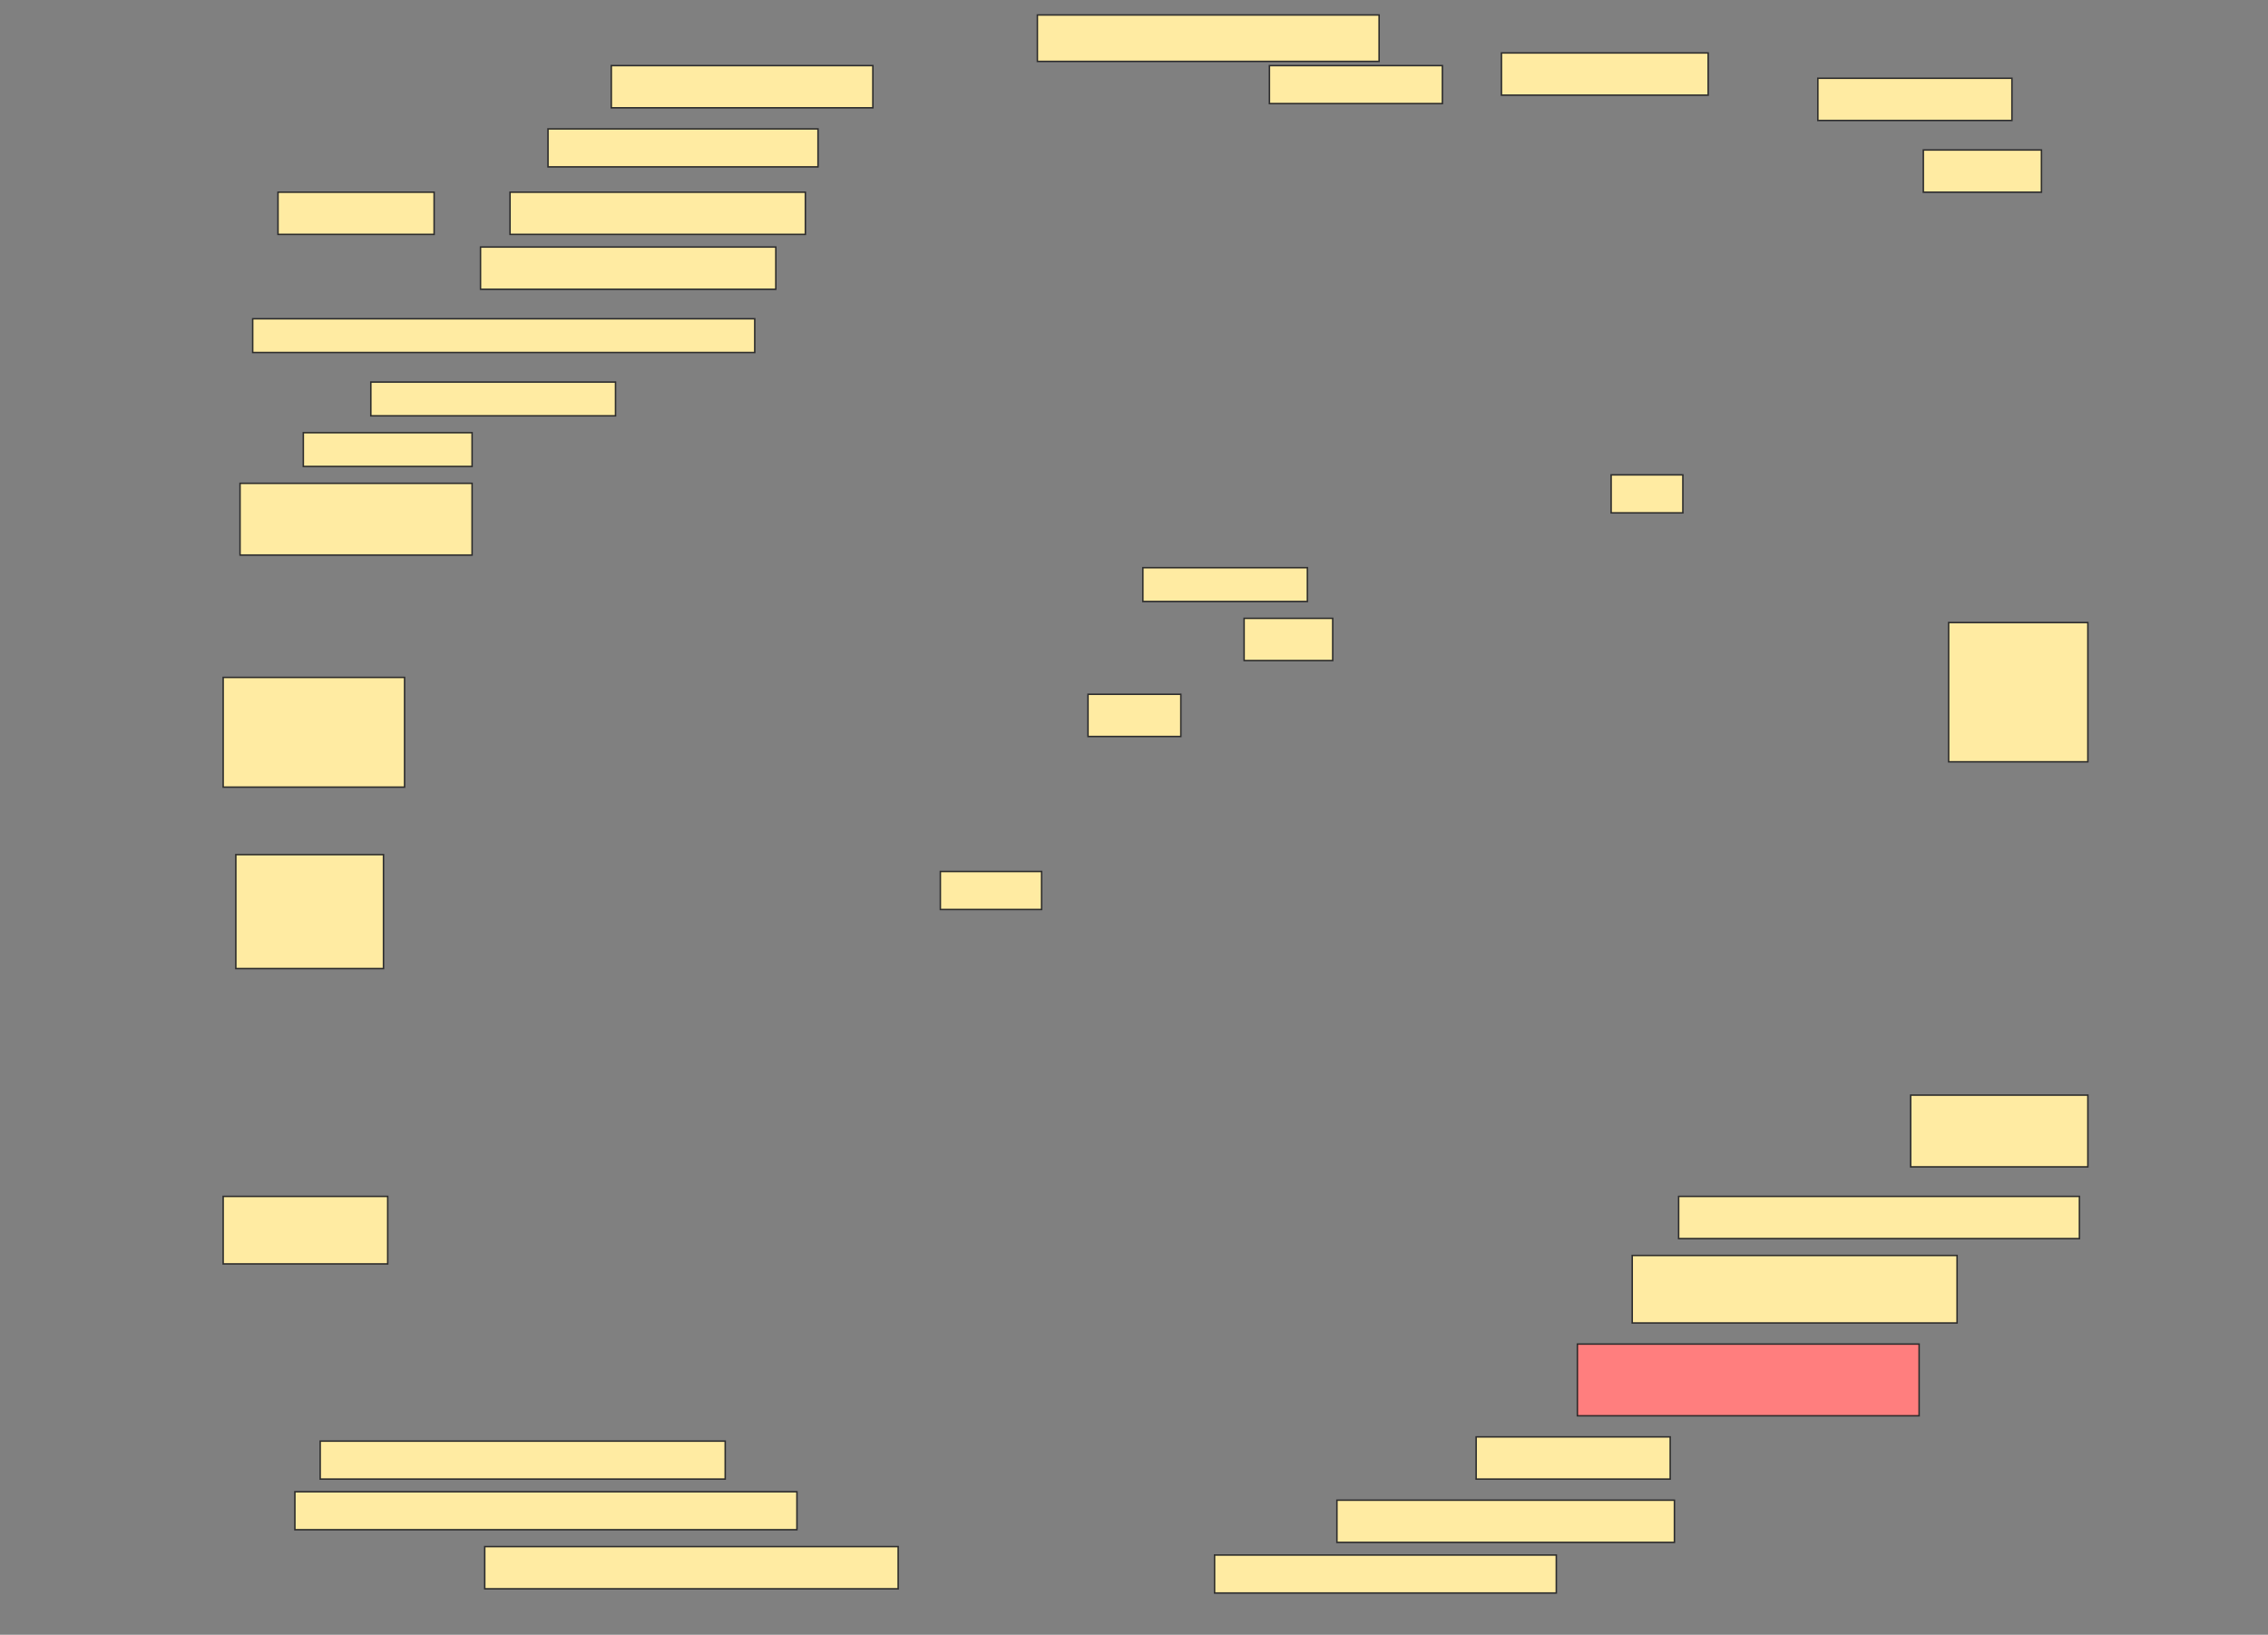 <svg height="1107" width="1536" xmlns="http://www.w3.org/2000/svg">
 <rect width="100%" height="100%" fill="#808080" stroke="none"/>
 <!-- Created with Image Occlusion Enhanced -->
 <g>
  <title>Labels</title>
 </g>
 <g>
  <title>Masks</title>
  <rect fill="#FFEBA2" height="31.429" id="b18690298d984184949edc396a25442d-ao-1" stroke="#2D2D2D" width="231.429" x="702.572" y="10.143"/>
  <rect fill="#FFEBA2" height="28.571" id="b18690298d984184949edc396a25442d-ao-2" stroke="#2D2D2D" width="177.143" x="414" y="44.428"/>
  <rect fill="#FFEBA2" height="25.714" id="b18690298d984184949edc396a25442d-ao-3" stroke="#2D2D2D" width="117.143" x="859.714" y="44.428"/>
  <rect fill="#FFEBA2" height="28.571" id="b18690298d984184949edc396a25442d-ao-4" stroke="#2D2D2D" width="140" x="1016.857" y="35.857"/>
  <rect fill="#FFEBA2" height="28.571" id="b18690298d984184949edc396a25442d-ao-5" stroke="#2D2D2D" width="131.429" x="1231.143" y="53"/>
  <rect fill="#FFEBA2" height="28.571" id="b18690298d984184949edc396a25442d-ao-6" stroke="#2D2D2D" width="80" x="1302.572" y="101.571"/>
  <g id="b18690298d984184949edc396a25442d-ao-7">
   <rect fill="#FFEBA2" height="28.571" stroke="#2D2D2D" width="105.714" x="188.286" y="130.143"/>
   <rect fill="#FFEBA2" height="25.714" stroke="#2D2D2D" width="182.857" x="371.143" y="87.286"/>
   <rect fill="#FFEBA2" height="28.571" stroke="#2D2D2D" width="200" x="345.429" y="130.143"/>
   <rect fill="#FFEBA2" height="28.571" stroke="#2D2D2D" width="200" x="325.429" y="167.286"/>
  </g>
  <rect fill="#FFEBA2" height="22.857" id="b18690298d984184949edc396a25442d-ao-8" stroke="#2D2D2D" stroke-dasharray="null" stroke-linecap="null" stroke-linejoin="null" width="340" x="171.143" y="215.857"/>
  <rect fill="#FFEBA2" height="22.857" id="b18690298d984184949edc396a25442d-ao-9" stroke="#2D2D2D" stroke-dasharray="null" stroke-linecap="null" stroke-linejoin="null" width="165.714" x="251.143" y="258.714"/>
  <rect fill="#FFEBA2" height="22.857" id="b18690298d984184949edc396a25442d-ao-10" stroke="#2D2D2D" stroke-dasharray="null" stroke-linecap="null" stroke-linejoin="null" width="114.286" x="205.429" y="293"/>
  <rect fill="#FFEBA2" height="48.571" id="b18690298d984184949edc396a25442d-ao-11" stroke="#2D2D2D" stroke-dasharray="null" stroke-linecap="null" stroke-linejoin="null" width="157.143" x="162.572" y="327.286"/>
  <rect fill="#FFEBA2" height="25.714" id="b18690298d984184949edc396a25442d-ao-12" stroke="#2D2D2D" stroke-dasharray="null" stroke-linecap="null" stroke-linejoin="null" width="48.571" x="1091.143" y="321.571"/>
  <rect fill="#FFEBA2" height="22.857" id="b18690298d984184949edc396a25442d-ao-13" stroke="#2D2D2D" stroke-dasharray="null" stroke-linecap="null" stroke-linejoin="null" width="111.429" x="774" y="384.429"/>
  <rect fill="#FFEBA2" height="28.571" id="b18690298d984184949edc396a25442d-ao-14" stroke="#2D2D2D" stroke-dasharray="null" stroke-linecap="null" stroke-linejoin="null" width="60" x="842.572" y="418.714"/>
  <rect fill="#FFEBA2" height="28.571" id="b18690298d984184949edc396a25442d-ao-15" stroke="#2D2D2D" stroke-dasharray="null" stroke-linecap="null" stroke-linejoin="null" width="62.857" x="736.857" y="470.143"/>
  <rect fill="#FFEBA2" height="25.714" id="b18690298d984184949edc396a25442d-ao-16" stroke="#2D2D2D" stroke-dasharray="null" stroke-linecap="null" stroke-linejoin="null" width="68.571" x="636.857" y="590.143"/>
  <rect fill="#FFEBA2" height="94.286" id="b18690298d984184949edc396a25442d-ao-17" stroke="#2D2D2D" stroke-dasharray="null" stroke-linecap="null" stroke-linejoin="null" width="94.286" x="1319.714" y="421.571"/>
  <rect fill="#FFEBA2" height="74.286" id="b18690298d984184949edc396a25442d-ao-18" stroke="#2D2D2D" stroke-dasharray="null" stroke-linecap="null" stroke-linejoin="null" width="122.857" x="151.143" y="458.714"/>
  <rect fill="#FFEBA2" height="77.143" id="b18690298d984184949edc396a25442d-ao-19" stroke="#2D2D2D" stroke-dasharray="null" stroke-linecap="null" stroke-linejoin="null" width="100" x="159.714" y="578.714"/>
  <rect fill="#FFEBA2" height="48.571" id="b18690298d984184949edc396a25442d-ao-20" stroke="#2D2D2D" stroke-dasharray="null" stroke-linecap="null" stroke-linejoin="null" width="120" x="1294" y="741.571"/>
  <rect fill="#FFEBA2" height="28.571" id="b18690298d984184949edc396a25442d-ao-21" stroke="#2D2D2D" stroke-dasharray="null" stroke-linecap="null" stroke-linejoin="null" width="271.429" x="1136.857" y="810.143"/>
  <rect fill="#FFEBA2" height="45.714" id="b18690298d984184949edc396a25442d-ao-22" stroke="#2D2D2D" stroke-dasharray="null" stroke-linecap="null" stroke-linejoin="null" width="111.429" x="151.143" y="810.143"/>
  <rect fill="#FFEBA2" height="45.714" id="b18690298d984184949edc396a25442d-ao-23" stroke="#2D2D2D" stroke-dasharray="null" stroke-linecap="null" stroke-linejoin="null" width="220" x="1105.429" y="850.143"/>
  <rect class="qshape" fill="#FF7E7E" height="48.571" id="b18690298d984184949edc396a25442d-ao-24" stroke="#2D2D2D" stroke-dasharray="null" stroke-linecap="null" stroke-linejoin="null" width="231.429" x="1068.286" y="910.143"/>
  <rect fill="#FFEBA2" height="28.571" id="b18690298d984184949edc396a25442d-ao-25" stroke="#2D2D2D" stroke-dasharray="null" stroke-linecap="null" stroke-linejoin="null" width="131.429" x="999.714" y="973"/>
  <rect fill="#FFEBA2" height="25.714" id="b18690298d984184949edc396a25442d-ao-26" stroke="#2D2D2D" stroke-dasharray="null" stroke-linecap="null" stroke-linejoin="null" width="274.286" x="216.857" y="975.857"/>
  <rect fill="#FFEBA2" height="28.571" id="b18690298d984184949edc396a25442d-ao-27" stroke="#2D2D2D" stroke-dasharray="null" stroke-linecap="null" stroke-linejoin="null" width="228.571" x="905.429" y="1015.857"/>
  <rect fill="#FFEBA2" height="25.714" id="b18690298d984184949edc396a25442d-ao-28" stroke="#2D2D2D" stroke-dasharray="null" stroke-linecap="null" stroke-linejoin="null" width="340" x="199.714" y="1010.143"/>
  <rect fill="#FFEBA2" height="25.714" id="b18690298d984184949edc396a25442d-ao-29" stroke="#2D2D2D" stroke-dasharray="null" stroke-linecap="null" stroke-linejoin="null" width="231.429" x="822.572" y="1053"/>
  <rect fill="#FFEBA2" height="28.571" id="b18690298d984184949edc396a25442d-ao-30" stroke="#2D2D2D" stroke-dasharray="null" stroke-linecap="null" stroke-linejoin="null" width="280" x="328.286" y="1047.286"/>
 </g>
</svg>